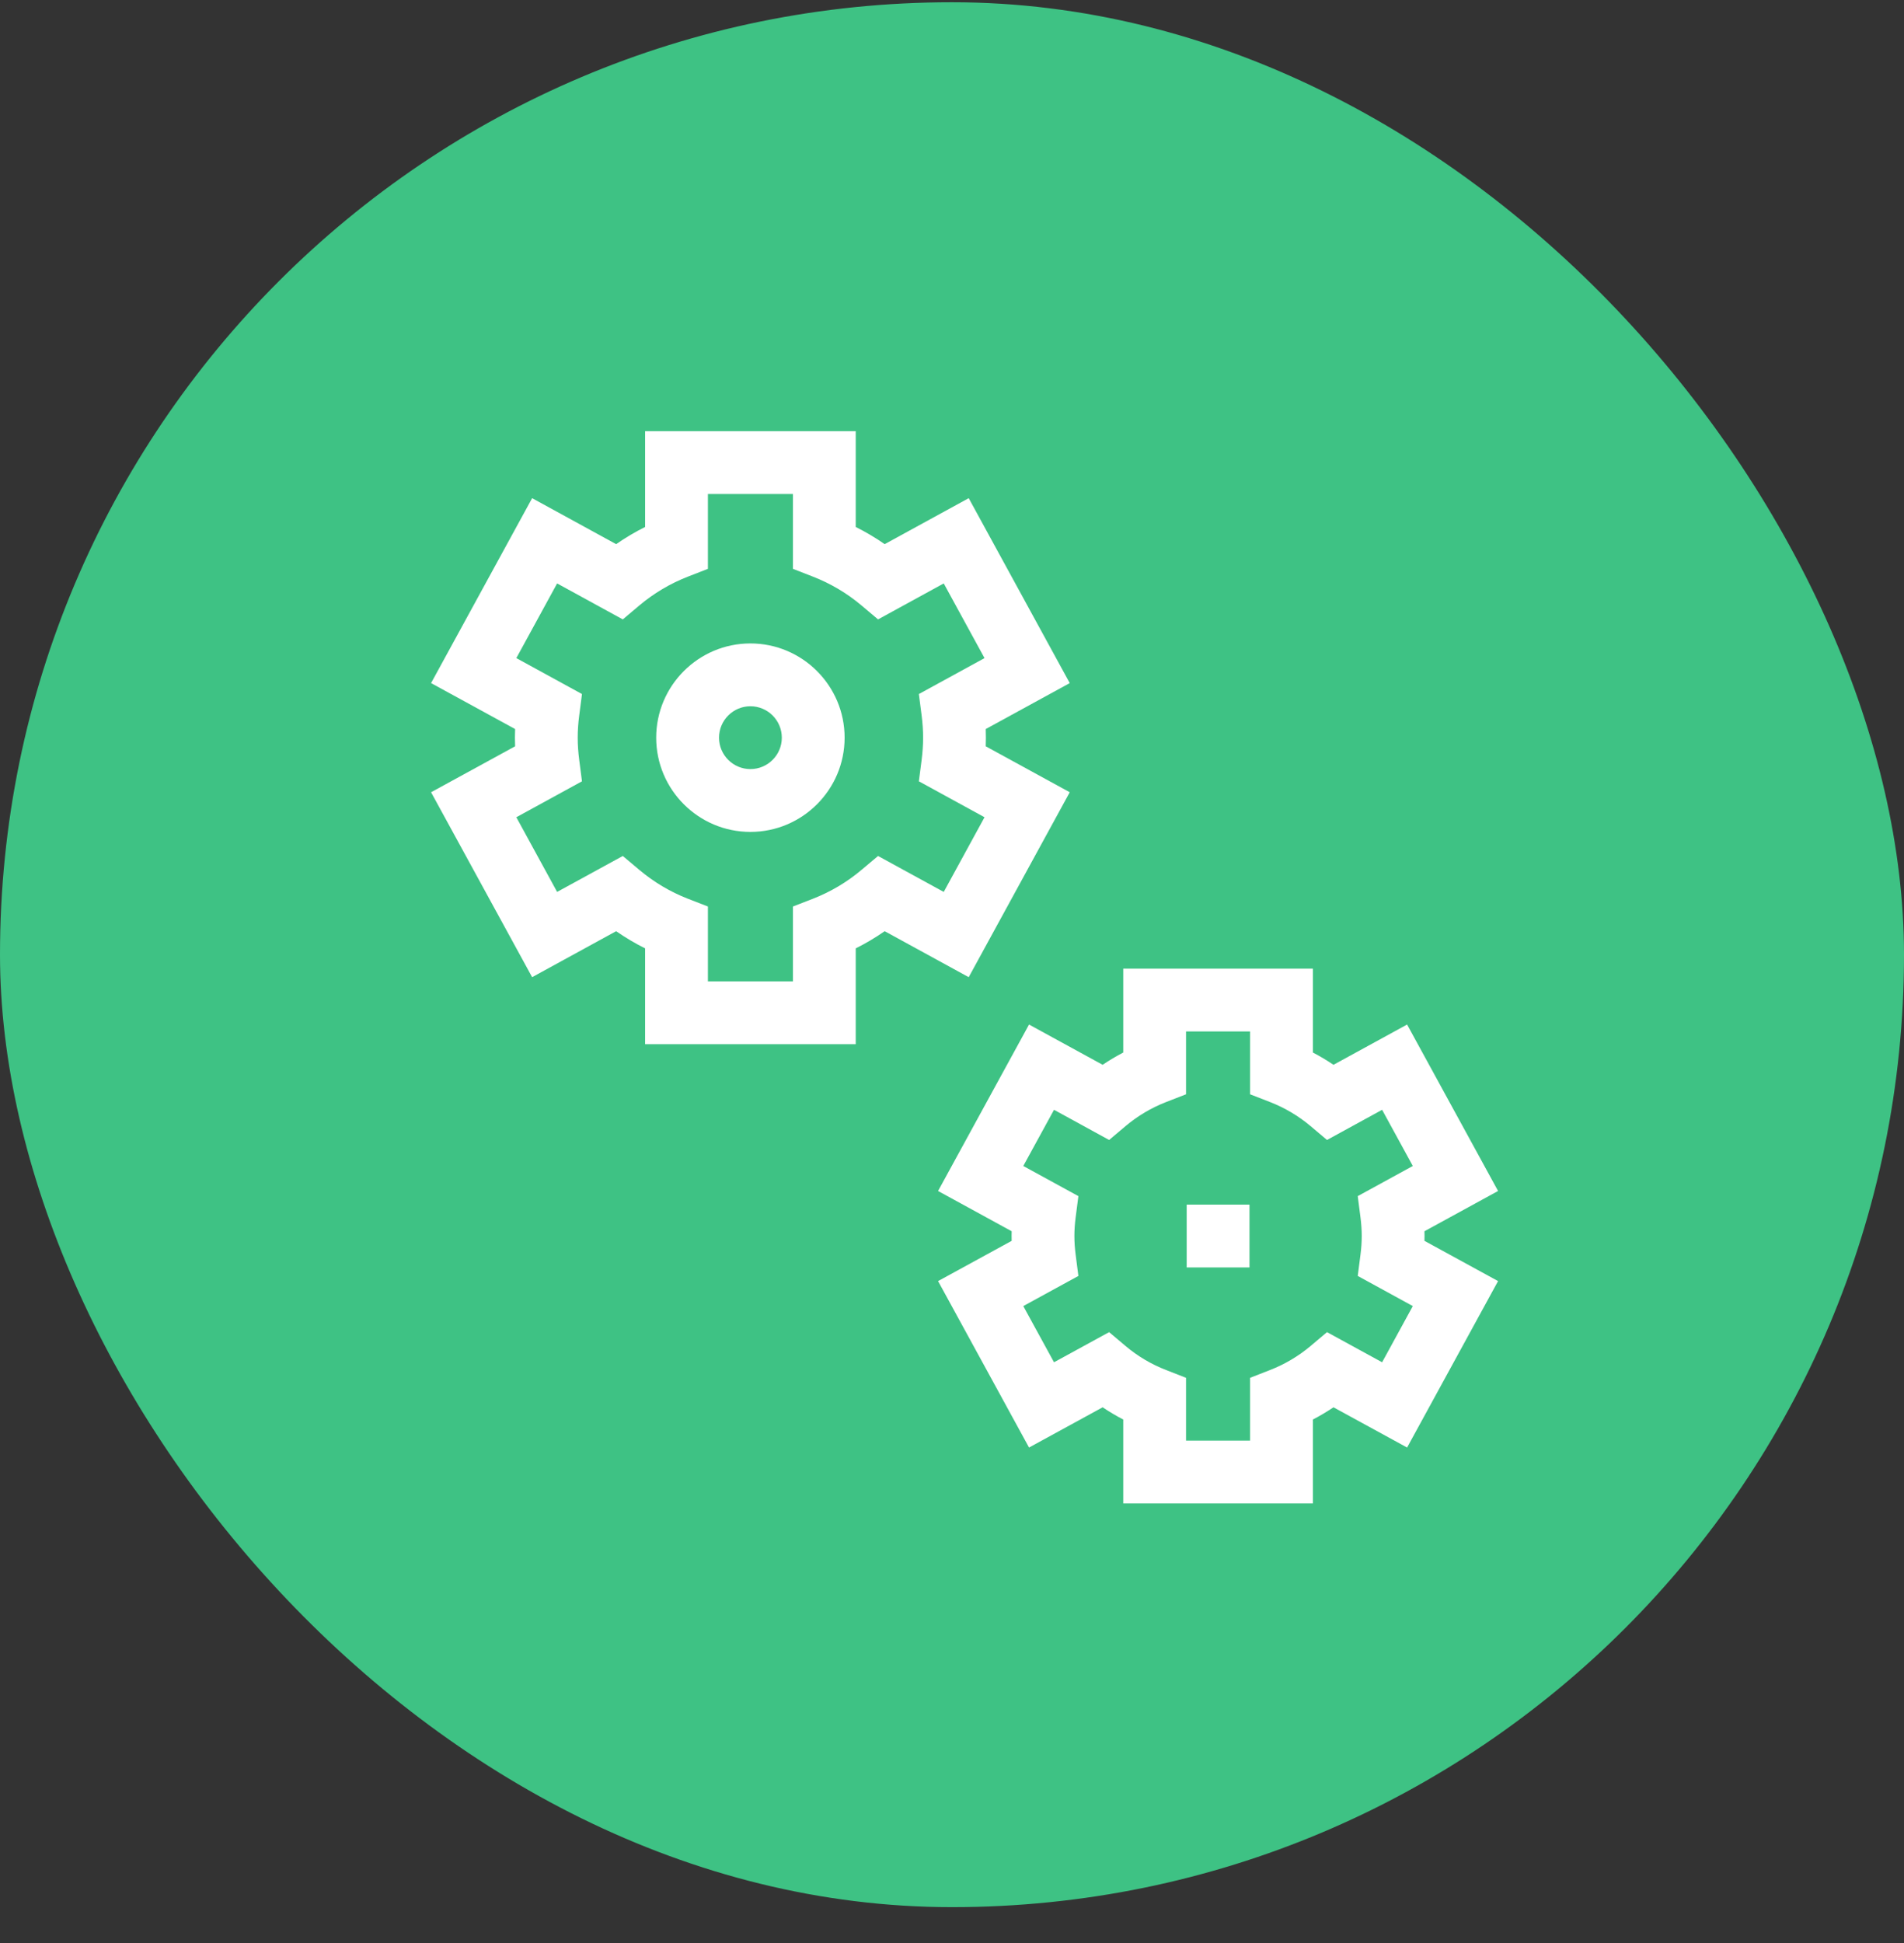 <svg width="50" height="51" viewBox="0 0 50 51" fill="none" xmlns="http://www.w3.org/2000/svg">
<rect x="0" y="0" width="50" height="51" fill="#333333" stroke="none"/>
<rect y="0.059" width="50" height="50" rx="25" fill="#3ec284"/>
<g clip-path="url(#clip0_878_1443)">
<path d="M28.092 20.795L25.886 19.589C25.889 19.513 25.89 19.437 25.89 19.363C25.89 19.288 25.889 19.212 25.886 19.136L28.092 17.93L25.439 13.076L23.232 14.283C22.99 14.114 22.736 13.964 22.472 13.832V11.317H16.941V13.832C16.677 13.964 16.423 14.114 16.18 14.283L13.974 13.076L11.32 17.93L13.527 19.136C13.524 19.212 13.522 19.288 13.522 19.363C13.522 19.437 13.524 19.513 13.527 19.589L11.32 20.795L13.974 25.649L16.18 24.442C16.423 24.611 16.677 24.761 16.941 24.893V27.408H22.472V24.893C22.736 24.761 22.99 24.611 23.232 24.442L25.439 25.649L28.092 20.795ZM23.058 22.468L22.626 22.831C22.244 23.153 21.814 23.409 21.349 23.59L20.823 23.794V25.759H18.59V23.794L18.064 23.59C17.599 23.409 17.169 23.153 16.787 22.831L16.355 22.468L14.63 23.411L13.559 21.451L15.283 20.508L15.211 19.95C15.184 19.745 15.171 19.553 15.171 19.363C15.171 19.172 15.184 18.98 15.211 18.776L15.283 18.217L13.559 17.274L14.63 15.314L16.355 16.258L16.787 15.894C17.169 15.572 17.599 15.317 18.064 15.136L18.59 14.931V12.966H20.823V14.931L21.349 15.136C21.814 15.317 22.244 15.572 22.626 15.894L23.058 16.258L24.783 15.314L25.854 17.274L24.13 18.217L24.202 18.776C24.228 18.98 24.241 19.172 24.241 19.363C24.241 19.553 24.228 19.745 24.202 19.95L24.13 20.508L25.854 21.451L24.783 23.411L23.058 22.468Z" fill="white"/>
<path d="M19.706 16.889C18.342 16.889 17.232 17.998 17.232 19.363C17.232 20.727 18.342 21.836 19.706 21.836C21.07 21.836 22.18 20.727 22.18 19.363C22.18 17.998 21.07 16.889 19.706 16.889ZM19.706 20.187C19.252 20.187 18.882 19.817 18.882 19.363C18.882 18.908 19.252 18.538 19.706 18.538C20.161 18.538 20.531 18.908 20.531 19.363C20.531 19.817 20.161 20.187 19.706 20.187Z" fill="white"/>
<path d="M37.409 32.444C37.409 32.402 37.408 32.36 37.407 32.318L39.34 31.261L36.951 26.892L35.018 27.949C34.844 27.831 34.663 27.724 34.477 27.627V25.425H29.497V27.627C29.311 27.724 29.13 27.831 28.956 27.949L27.023 26.892L24.634 31.261L26.567 32.318C26.566 32.36 26.565 32.402 26.565 32.444C26.565 32.485 26.566 32.527 26.567 32.57L24.634 33.626L27.023 37.995L28.956 36.939C29.13 37.056 29.311 37.163 29.497 37.26V39.462H34.477V37.26C34.663 37.163 34.844 37.056 35.018 36.939L36.951 37.995L39.34 33.626L37.407 32.57C37.408 32.528 37.409 32.486 37.409 32.444ZM35.727 31.955C35.749 32.123 35.76 32.288 35.76 32.444C35.76 32.6 35.749 32.764 35.727 32.932L35.655 33.491L37.101 34.282L36.295 35.757L34.848 34.966L34.416 35.33C34.098 35.597 33.74 35.81 33.353 35.96L32.828 36.165V37.813H31.146V36.165L30.621 35.96C30.233 35.81 29.876 35.598 29.558 35.33L29.126 34.966L27.679 35.757L26.872 34.282L28.319 33.491L28.247 32.932C28.225 32.762 28.214 32.602 28.214 32.444C28.214 32.285 28.225 32.126 28.247 31.955L28.319 31.396L26.872 30.605L27.679 29.13L29.126 29.922L29.558 29.558C29.876 29.29 30.233 29.078 30.621 28.927L31.146 28.723V27.074H32.828V28.723L33.353 28.927C33.74 29.078 34.098 29.29 34.416 29.558L34.848 29.922L36.295 29.13L37.101 30.605L35.655 31.396L35.727 31.955Z" fill="white"/>
<path d="M31.163 31.619H32.812V33.268H31.163V31.619Z" fill="white"/>
</g>
<defs>
<clipPath id="clip0_878_1443">
<rect width="28.145" height="28.145" fill="white" transform="translate(11.258 11.317)"/>
</clipPath>
</defs>
</svg>
